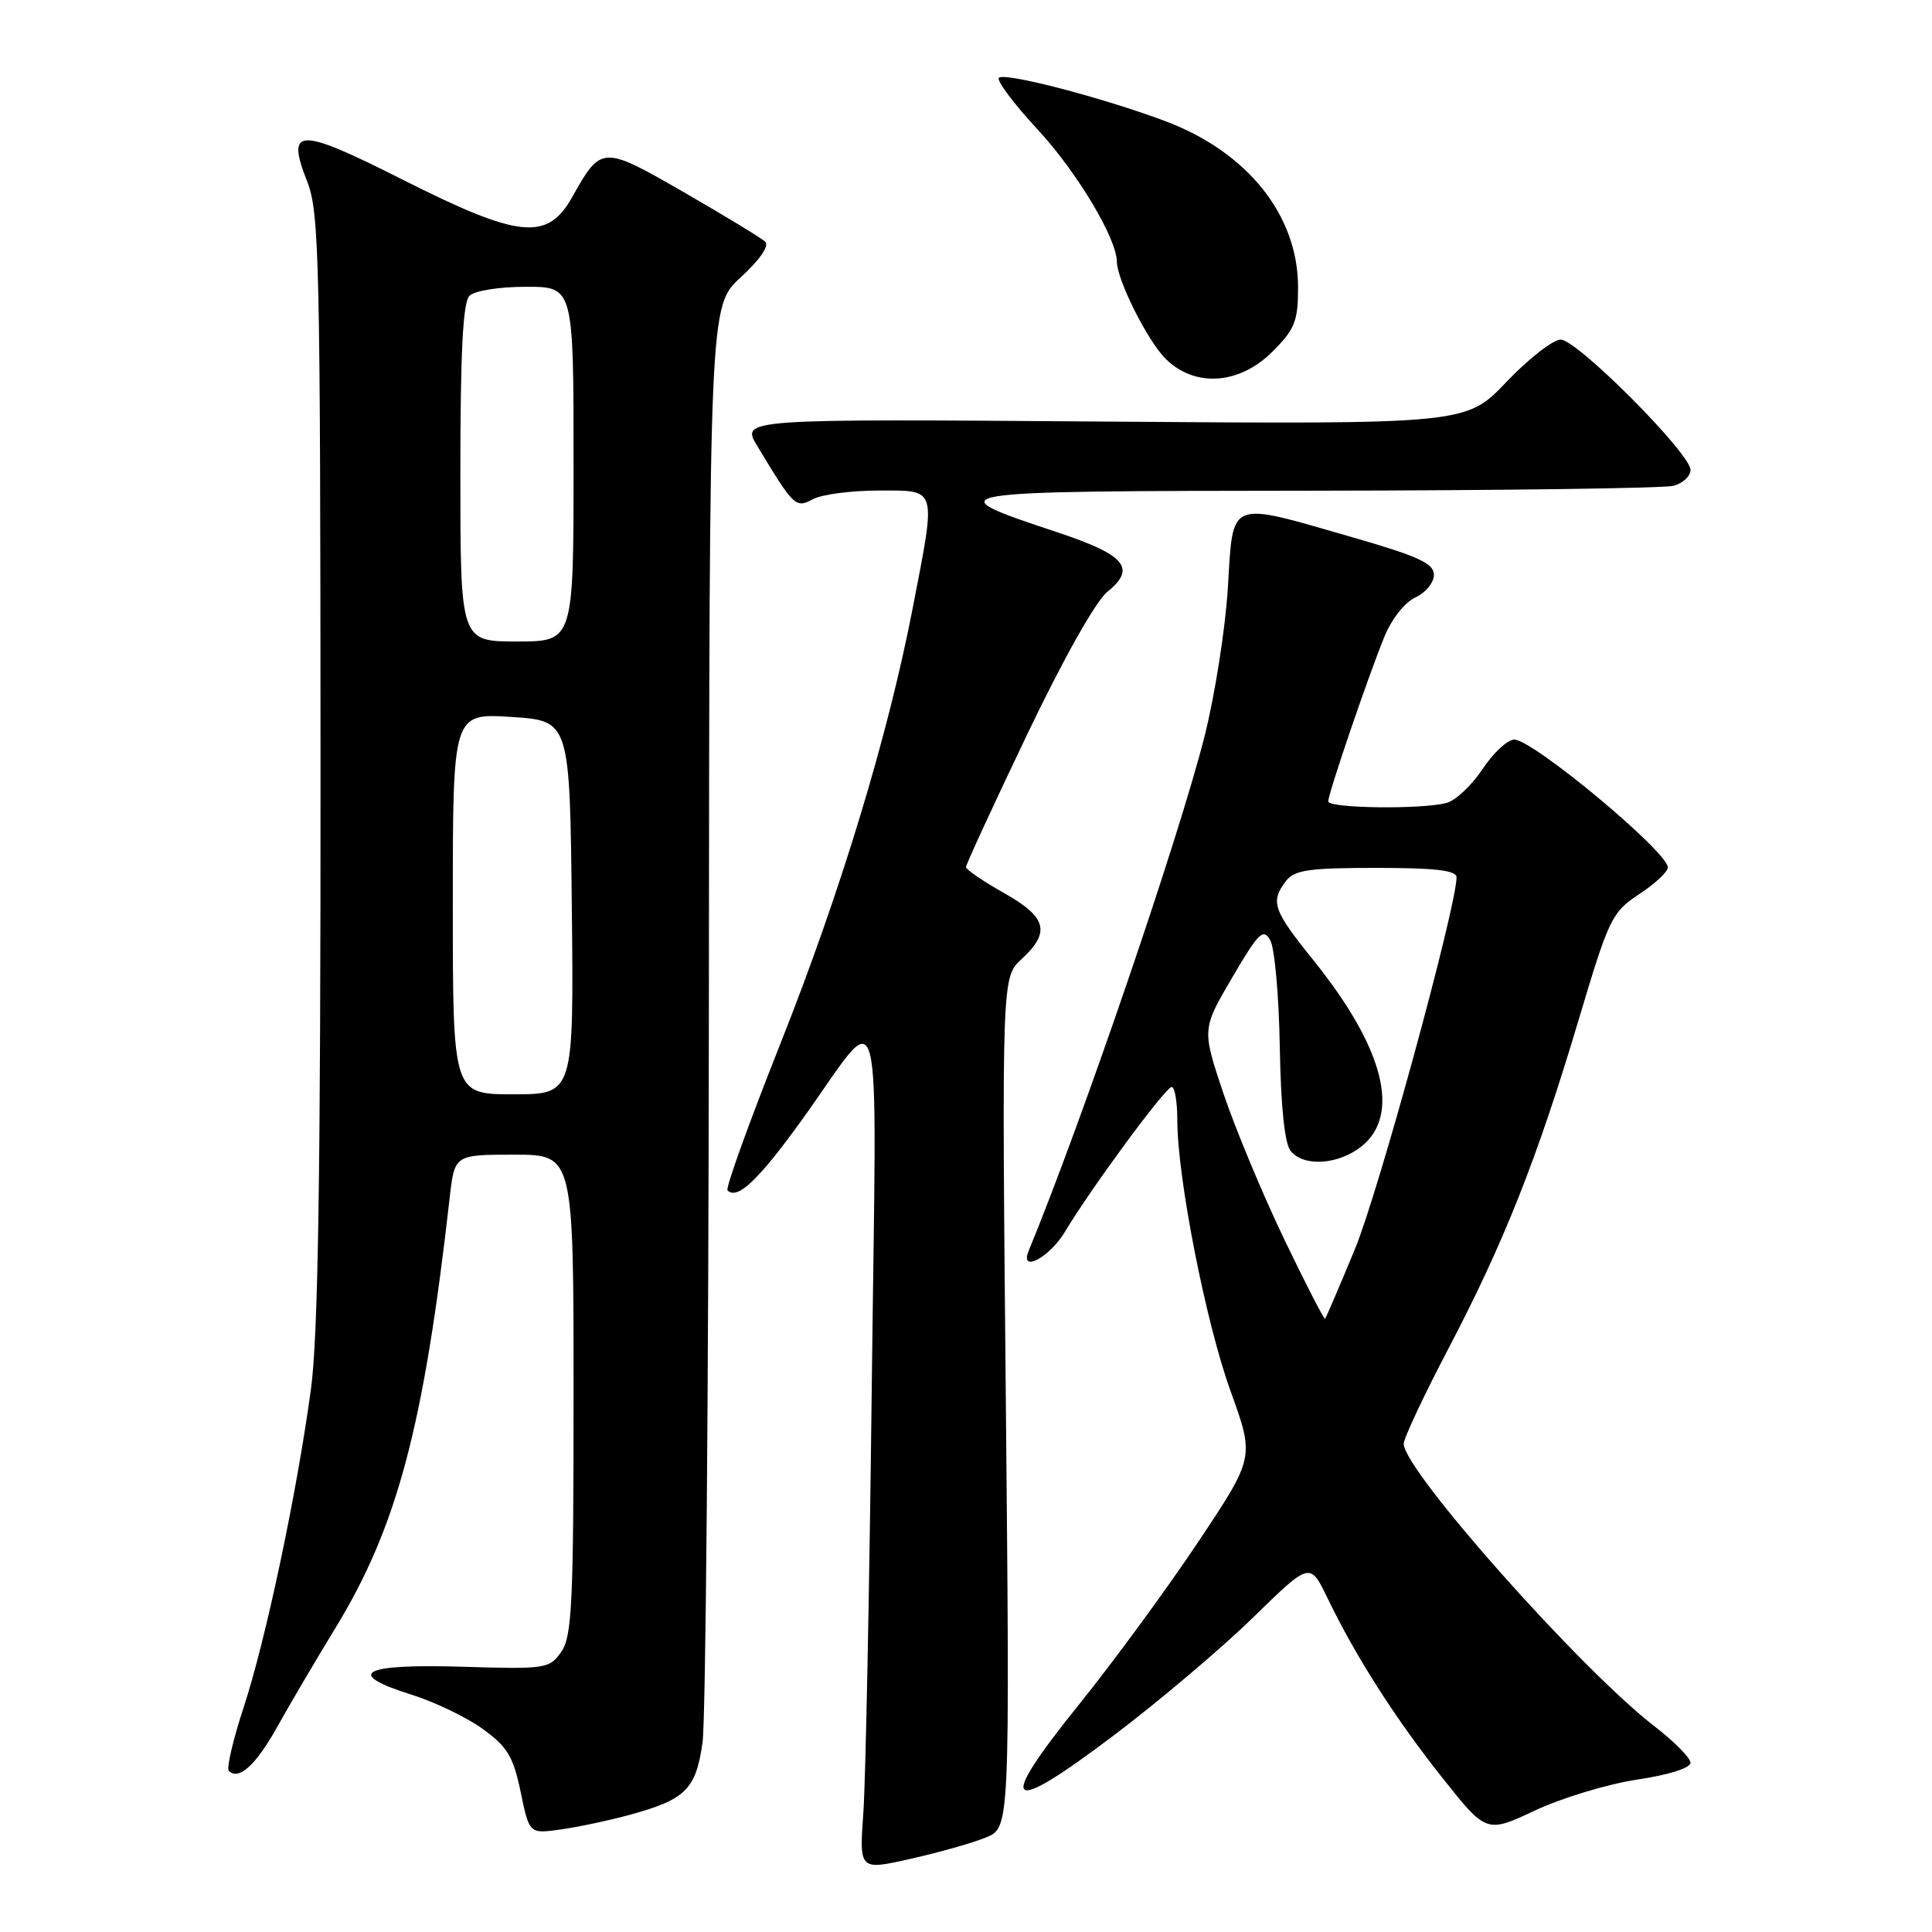 <?xml version="1.0" encoding="UTF-8" standalone="no"?>
<!DOCTYPE svg PUBLIC "-//W3C//DTD SVG 1.1//EN" "http://www.w3.org/Graphics/SVG/1.1/DTD/svg11.dtd" >
<svg xmlns="http://www.w3.org/2000/svg" xmlns:xlink="http://www.w3.org/1999/xlink" version="1.1" viewBox="0 0 256 256">
 <g >
 <path fill="currentColor"
d=" M 130.65 243.47 C 133.81 242.18 133.81 242.18 133.28 185.84 C 132.74 129.50 132.74 129.50 135.37 127.08 C 139.25 123.50 138.71 121.52 133.00 118.31 C 130.25 116.76 128.00 115.22 128.00 114.89 C 128.00 114.55 131.63 106.67 136.07 97.39 C 140.92 87.25 145.18 79.67 146.74 78.41 C 150.60 75.30 149.14 73.54 140.22 70.57 C 123.75 65.09 123.87 65.07 174.00 65.02 C 199.03 64.99 220.51 64.70 221.75 64.37 C 222.99 64.04 224.00 63.09 224.00 62.27 C 224.00 60.08 208.98 45.00 206.80 45.00 C 205.79 45.00 202.55 47.52 199.61 50.61 C 194.26 56.22 194.26 56.22 146.22 55.86 C 98.18 55.50 98.18 55.50 100.34 59.09 C 105.20 67.16 105.43 67.38 107.73 66.14 C 108.91 65.51 112.82 65.00 116.43 65.00 C 124.25 65.00 124.07 64.37 120.97 80.42 C 117.68 97.48 111.38 118.22 103.38 138.36 C 99.26 148.73 96.12 157.45 96.40 157.73 C 97.70 159.03 100.48 156.40 106.25 148.40 C 117.31 133.06 116.15 128.61 115.51 184.00 C 115.20 210.68 114.70 235.95 114.40 240.17 C 113.85 247.84 113.85 247.84 120.67 246.30 C 124.43 245.46 128.92 244.19 130.65 243.47 Z  M 83.50 240.46 C 90.85 238.44 92.21 237.09 93.09 230.90 C 93.51 227.93 93.89 183.88 93.93 133.02 C 94.00 40.54 94.00 40.54 98.16 36.74 C 100.64 34.47 101.96 32.57 101.41 32.04 C 100.91 31.56 96.08 28.62 90.68 25.51 C 79.79 19.24 79.68 19.24 75.81 26.13 C 72.52 31.98 68.78 31.59 53.32 23.79 C 39.47 16.80 37.86 16.84 40.71 24.07 C 42.31 28.14 42.45 34.45 42.47 101.50 C 42.49 155.43 42.16 176.98 41.21 184.00 C 39.35 197.79 35.22 217.32 32.27 226.28 C 30.87 230.55 29.99 234.32 30.32 234.65 C 31.63 235.96 33.91 233.89 36.73 228.83 C 38.36 225.90 41.81 220.04 44.39 215.81 C 52.62 202.35 56.15 189.10 59.58 158.75 C 60.23 153.00 60.23 153.00 68.12 153.00 C 76.00 153.00 76.00 153.00 76.00 184.78 C 76.00 212.52 75.79 216.85 74.37 218.88 C 72.80 221.12 72.34 221.19 61.21 220.85 C 47.91 220.45 45.58 221.74 54.52 224.55 C 57.61 225.52 61.87 227.57 63.99 229.11 C 67.23 231.46 68.02 232.76 68.99 237.45 C 70.14 243.00 70.14 243.00 74.32 242.41 C 76.62 242.09 80.75 241.21 83.50 240.46 Z  M 216.96 235.80 C 221.09 235.19 224.00 234.27 224.00 233.58 C 224.00 232.94 221.86 230.77 219.25 228.76 C 209.50 221.27 186.00 194.81 186.00 191.31 C 186.00 190.58 188.66 184.93 191.90 178.74 C 199.24 164.75 203.69 153.54 209.14 135.26 C 213.19 121.68 213.56 120.89 217.19 118.49 C 219.29 117.11 221.00 115.51 221.00 114.94 C 221.00 112.88 203.13 98.00 200.65 98.00 C 199.76 98.00 197.87 99.76 196.45 101.90 C 195.03 104.05 192.88 106.07 191.68 106.39 C 188.38 107.27 176.00 107.11 176.00 106.19 C 176.00 105.15 181.24 89.76 183.43 84.39 C 184.39 82.03 186.15 79.80 187.55 79.16 C 188.90 78.54 190.00 77.20 190.00 76.17 C 190.00 74.65 187.96 73.71 179.06 71.15 C 162.59 66.41 163.42 66.07 162.70 77.87 C 162.37 83.30 160.97 92.20 159.59 97.64 C 156.16 111.16 143.38 148.56 136.30 165.75 C 135.08 168.73 139.04 166.65 141.09 163.25 C 144.61 157.38 154.42 144.07 155.25 144.03 C 155.66 144.01 156.00 145.98 156.00 148.40 C 156.00 156.05 159.78 175.29 163.07 184.37 C 166.23 193.12 166.23 193.12 158.77 204.31 C 154.67 210.46 147.58 220.14 143.01 225.81 C 131.89 239.61 133.22 240.80 147.62 229.92 C 153.60 225.40 161.89 218.38 166.04 214.33 C 173.58 206.96 173.58 206.96 175.89 211.73 C 179.65 219.53 184.91 227.75 191.12 235.57 C 196.96 242.92 196.96 242.92 203.44 239.88 C 207.01 238.21 213.09 236.38 216.96 235.80 Z  M 168.60 46.60 C 171.58 43.62 172.00 42.57 172.00 38.06 C 172.00 28.52 165.29 20.13 154.38 16.04 C 146.10 12.94 133.11 9.55 132.36 10.31 C 132.01 10.65 134.33 13.75 137.51 17.18 C 142.70 22.79 147.96 31.57 147.99 34.67 C 148.01 37.09 152.04 45.13 154.43 47.52 C 158.29 51.38 164.21 50.99 168.60 46.60 Z  M 60.00 119.75 C 60.00 94.50 60.00 94.50 67.75 95.00 C 75.50 95.50 75.50 95.50 75.77 120.25 C 76.03 145.00 76.03 145.00 68.02 145.00 C 60.00 145.00 60.00 145.00 60.00 119.75 Z  M 61.00 62.70 C 61.00 46.69 61.34 40.06 62.20 39.20 C 62.88 38.52 66.13 38.00 69.70 38.00 C 76.00 38.00 76.00 38.00 76.00 61.50 C 76.00 85.00 76.00 85.00 68.50 85.00 C 61.00 85.00 61.00 85.00 61.00 62.70 Z  M 170.18 164.24 C 167.34 158.33 163.72 149.65 162.13 144.94 C 159.26 136.38 159.26 136.38 163.26 129.55 C 166.79 123.53 167.39 122.94 168.32 124.60 C 168.90 125.64 169.47 132.02 169.58 138.77 C 169.72 146.70 170.23 151.57 171.02 152.52 C 172.77 154.63 177.29 154.35 180.37 151.93 C 185.67 147.75 183.38 138.84 174.02 127.22 C 168.68 120.59 168.30 119.50 170.39 116.75 C 171.51 115.28 173.40 115.00 182.36 115.00 C 190.21 115.00 193.00 115.33 193.00 116.25 C 192.98 120.20 182.67 157.92 179.54 165.50 C 177.49 170.45 175.71 174.61 175.58 174.74 C 175.45 174.87 173.02 170.15 170.18 164.24 Z "/>
</g>
</svg>